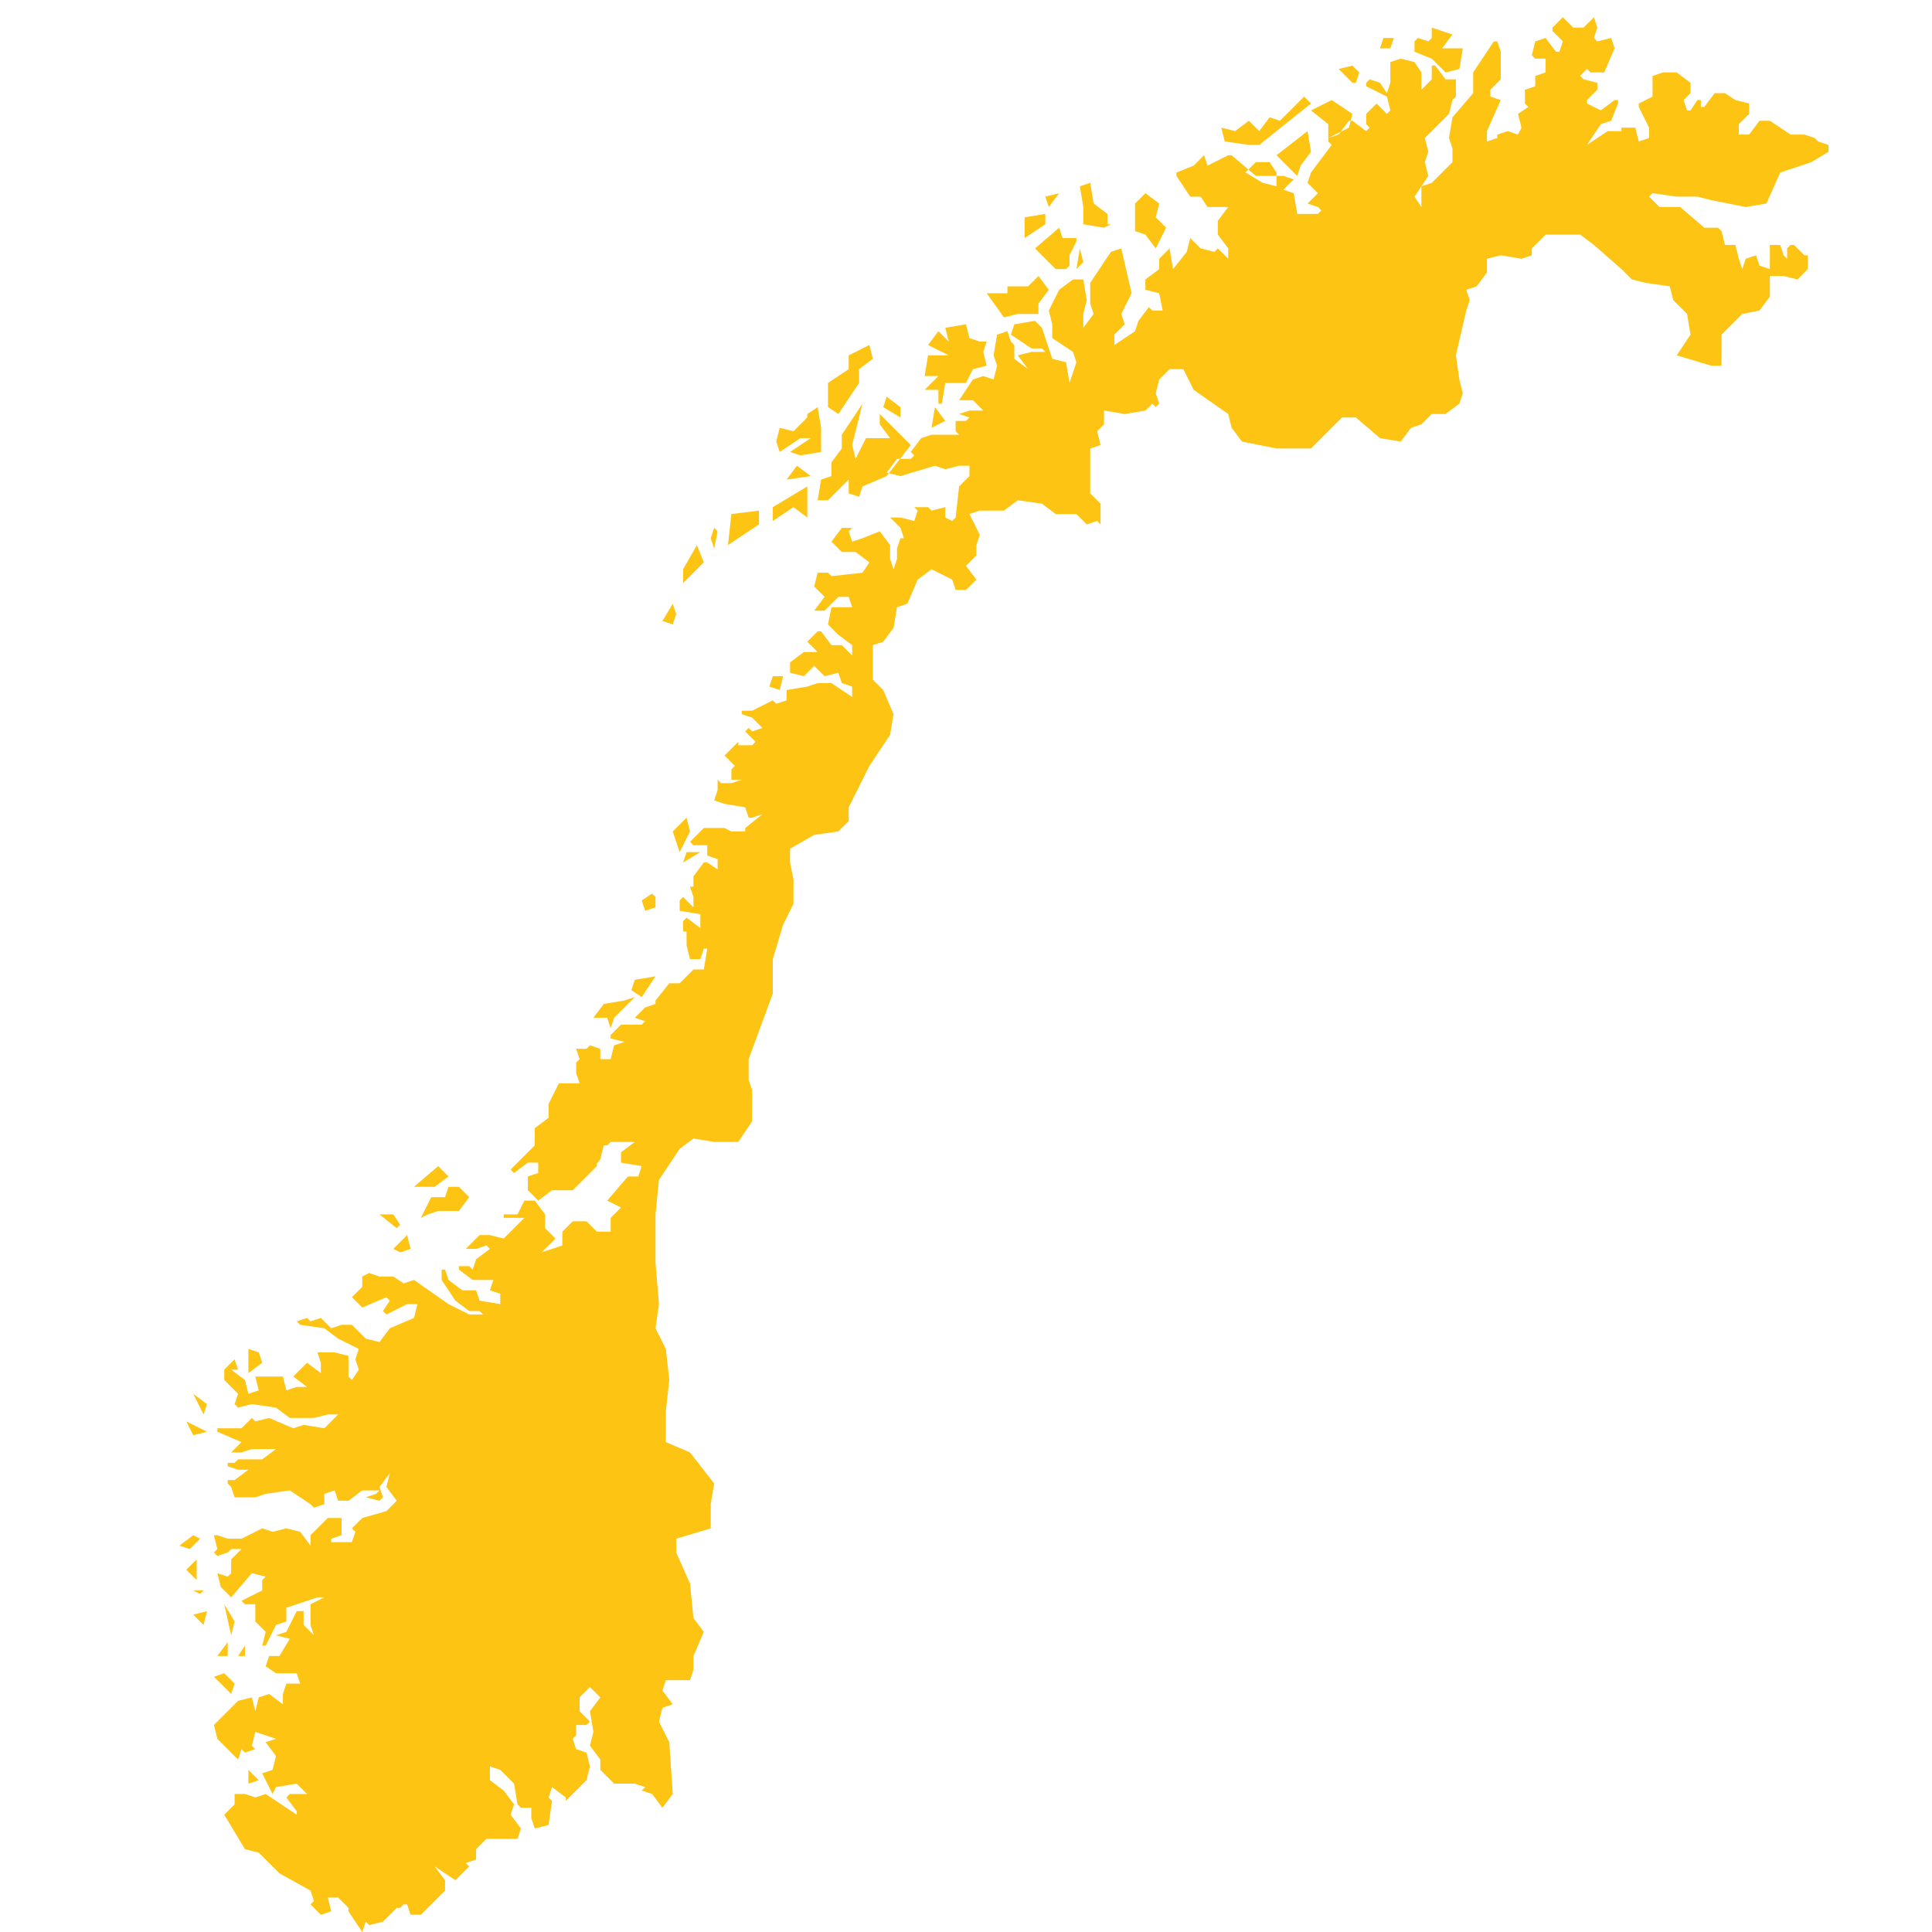 <?xml version="1.0" encoding="utf-8"?>
<!-- Generator: Adobe Illustrator 19.2.0, SVG Export Plug-In . SVG Version: 6.00 Build 0)  -->
<svg version="1.1" id="Layer_1" xmlns="http://www.w3.org/2000/svg" xmlns:xlink="http://www.w3.org/1999/xlink" x="0px" y="0px"
	 viewBox="0 0 56 56" style="enable-background:new 0 0 56 56;" xml:space="preserve">
<style type="text/css">
	.st0{fill:#FDC414;}
</style>
<path id="Norway" class="st0" d="M49.6,10.6h0.3V9.7l0.6-0.6L51,9l0.3-0.4V8h0.4l0.4,0.1l0.3-0.3V7.4h-0.1l-0.3-0.3h-0.1l-0.1,0.1
	v0.3l-0.1-0.1l-0.1-0.3h-0.3v0.3v0.4L51,7.7l-0.1-0.3l-0.3,0.1l-0.1,0.3l-0.1-0.3l-0.1-0.4H50l-0.1-0.4l-0.1-0.1h-0.4L48.7,6h-0.6
	l-0.3-0.3l0.1-0.1l0.7,0.1h0.6l0.4,0.1L50.6,6l0.6-0.1L51.6,5l0.9-0.3L53,4.4V4.2l-0.3-0.1l-0.1-0.1l-0.3-0.1h-0.4l-0.6-0.4h-0.3
	l-0.3,0.4h-0.3V3.6l0.3-0.3V3l-0.4-0.1L50,2.7h-0.3l-0.3,0.4h-0.1V2.9h-0.1L49,3.2h-0.1l-0.1-0.3L49,2.7V2.4l-0.4-0.3h-0.4l-0.3,0.1
	v0.6L47.5,3v0.1l0.3,0.6v0.3l-0.3,0.1l-0.1-0.4H47v0.1h-0.4L46,4.2l0.4-0.6l0.3-0.1L46.9,3V2.9h-0.1l-0.4,0.3L46,3V2.9l0.3-0.3V2.4
	l-0.4-0.1l-0.1-0.1L46,2l0.1,0.1h0.4l0.3-0.7l-0.1-0.3l-0.4,0.1l-0.1-0.1l0.1-0.3l-0.1-0.3l-0.3,0.3h-0.3l-0.3-0.3l-0.3,0.3v0.1
	l0.3,0.3l-0.1,0.3h-0.1l-0.3-0.4l-0.3,0.1l-0.1,0.4l0.1,0.1h0.3L44.8,2v0.1l-0.3,0.1v0.3l-0.3,0.1V3l0.1,0.1L44,3.3l0.1,0.4L44,3.9
	l-0.3-0.1l-0.3,0.1v0.1l-0.3,0.1V3.8l0.4-0.9l-0.3-0.1V2.6l0.3-0.3V1.5l-0.1-0.3h-0.1l-0.6,0.9v0.6l-0.6,0.7l-0.1,0.6l0.1,0.3v0.4
	l-0.6,0.6l-0.3,0.1V6L41,5.7l0.4-0.6l-0.1-0.4l0.1-0.3l-0.1-0.4l0.7-0.7l0.1-0.4l0.1-0.1V2.3h-0.3l-0.3-0.4h-0.1v0.4l-0.3,0.3V2.1
	L41,1.8l-0.4-0.1l-0.3,0.1v0.6l-0.1,0.3L40,2.4l-0.3-0.1l-0.1,0.1v0.1l0.6,0.3l0.1,0.4l-0.1,0.1l-0.3-0.3l-0.3,0.3v0.3l0.1,0.1
	l-0.1,0.1l-0.4-0.3h-0.1l-0.3,0.4l-0.3,0.1v0.1l0.1,0.1L38,5l-0.1,0.3l0.3,0.3l-0.3,0.3L38.2,6l0.1,0.1l-0.1,0.1h-0.6l-0.1-0.6
	l-0.3-0.1l0.3-0.3l-0.3-0.1h-0.4h-0.4l-0.7-0.6h-0.1L35,4.8l-0.1-0.3l-0.3,0.3L34.1,5v0.1l0.4,0.6h0.3L35,6h0.6l-0.3,0.4v0.4
	l0.3,0.4v0.3l-0.3-0.3l-0.1,0.1l-0.4-0.1l-0.3-0.3l-0.1,0.4L34,7.8l-0.1-0.6l-0.3,0.3v0.3l-0.4,0.3v0.3l0.4,0.1L33.7,9h-0.3
	l-0.1-0.1l-0.3,0.4l-0.1,0.3L32.3,10V9.7l0.3-0.3l-0.1-0.3l0.3-0.6l-0.3-1.3l-0.3,0.1l-0.6,0.9v0.6l0.1,0.3l-0.3,0.4V9.1l0.1-0.4
	l-0.1-0.6h-0.3l-0.4,0.3L30.4,9l0.1,0.4v0.4l0.6,0.4l0.1,0.3L31,11.1l-0.1-0.6l-0.4-0.1l-0.3-0.9L30,9.3l-0.6,0.1l-0.1,0.3l0.6,0.4
	h0.3l0.1,0.1h-0.4l-0.4,0.1l0.3,0.4l-0.4-0.3V10l-0.1-0.1l-0.1-0.3l-0.3,0.1l-0.1,0.6l0.1,0.3l-0.1,0.4l-0.3-0.1l-0.3,0.1l-0.4,0.6
	h0.1h0.3l0.3,0.3h-0.4l-0.3,0.1l0.3,0.1l-0.1,0.1h-0.3v0.3l0.1,0.1h-0.3L27,12.6l-0.3,0.1l-0.3,0.4l0.1,0.1l-0.1,0.1h-0.4l-0.3,0.4
	l0.4,0.1l1-0.3l0.3,0.1l0.4-0.1h0.3v0.3l-0.3,0.3L27.7,15l-0.1,0.1L27.4,15v-0.3L27,14.8l-0.1-0.1h-0.4l0.1,0.1l-0.1,0.3L26.1,15
	h-0.3l0.3,0.3l0.1,0.3h-0.1l-0.1,0.3v0.3l-0.1,0.3l-0.1-0.3v-0.4l-0.3-0.4L25,15.6l-0.3,0.1l-0.1-0.3l0.1-0.1h-0.3l-0.3,0.4l0.3,0.3
	h0.4l0.4,0.3L25,16.6l-0.9,0.1L24,16.6h-0.3l-0.1,0.4l0.3,0.3l-0.3,0.4h0.3l0.4-0.4h0.3l0.1,0.3h-0.6L24,18.1l0.3,0.3l0.4,0.3V19
	l-0.3-0.3h-0.3l-0.3-0.4h-0.1l-0.3,0.3l0.3,0.3h-0.4l-0.4,0.3v0.3l0.4,0.1l0.3-0.3l0.3,0.3l0.4-0.1l0.1,0.3l0.3,0.1v0.3l-0.6-0.4
	h-0.4l-0.3,0.1l-0.6,0.1v0.3l-0.3,0.1l-0.1-0.1l-0.6,0.3h-0.3v0.1l0.3,0.1l0.3,0.3l-0.3,0.1l-0.1-0.1l-0.1,0.1l0.3,0.3l-0.1,0.1
	h-0.4v-0.1L21,21.9l0.3,0.3l-0.1,0.1v0.3h0.3l-0.3,0.1h-0.3l-0.1-0.1v0.3l-0.1,0.3l0.3,0.1l0.6,0.1l0.1,0.3h0.1l0.3-0.1L21.6,24v0.1
	h-0.4L21,24h-0.6l-0.4,0.4l0.1,0.1h0.4v0.3l0.3,0.1v0.3L20.5,25h-0.1l-0.3,0.4v0.3h-0.1l0.1,0.3v0.3l0,0l-0.3-0.3l-0.1,0.1v0.3
	l0.6,0.1v0.1v0.3l-0.4-0.3l-0.1,0.1v0.3h0.1v0.4l0.1,0.4h0.3l0.1-0.3h0.1l-0.1,0.6h-0.3l-0.4,0.4h-0.3L19,29v0.1l-0.3,0.1l-0.3,0.3
	l0.3,0.1l-0.1,0.1H18l-0.3,0.3v0.1l0.4,0.1l-0.3,0.1l-0.1,0.4h-0.3v-0.3l-0.3-0.1l-0.1,0.1h-0.3l0.1,0.3l-0.1,0.1v0.3l0.1,0.3h-0.6
	L15.9,32v0.4l-0.4,0.3v0.1v0.4l-0.3,0.3l-0.4,0.4l0.1,0.1l0.4-0.3h0.3v0.3l-0.3,0.1v0.4l0.3,0.3l0.4-0.3h0.6l0.7-0.7v-0.3L17.1,34
	l0.3-0.4l0.1-0.4h0.1l0.1-0.1h0.4h0.3L18,33.4v0.3l0.6,0.1l-0.1,0.3h-0.3l-0.6,0.7L18,35l-0.3,0.3v0.4h-0.4l-0.3-0.3h-0.4l-0.3,0.3
	v0.4l-0.3,0.1l-0.3,0.1l0.3-0.3l0.1-0.1l-0.3-0.3v-0.4l-0.3-0.4h-0.3L15,35.2h-0.4v0.1h0.6l-0.6,0.6l-0.4-0.1h-0.3l-0.4,0.4h0.3
	l0.3-0.1l0.1,0.1l-0.4,0.3l-0.1,0.3l-0.1-0.1h-0.3v0.1l0.4,0.3h0.6l-0.1,0.3l0.3,0.1v0.3l-0.6-0.1l-0.1-0.3h-0.4l-0.4-0.3l-0.1-0.3
	h-0.1v0.3l0.4,0.6l0.4,0.3h0.3l0.1,0.1h-0.4l-0.6-0.3L12,37.1l-0.3,0.1L11.4,37H11l-0.3-0.1L10.5,37v0.3l-0.3,0.3l0.3,0.3l0.7-0.3
	l0.1,0.1L11.1,38l0.1,0.1l0.6-0.3h0.3L12,38.2l-0.7,0.3L11,38.9l-0.4-0.1l-0.4-0.4H9.9l-0.3,0.1l-0.3-0.3L9,38.3l-0.1-0.1l-0.3,0.1
	l0.1,0.1l0.7,0.1l0.4,0.3l0.6,0.3l-0.1,0.3l0.1,0.3L10.2,40l-0.1-0.1v-0.6l-0.4-0.1H9.2l0.1,0.3v0.3l-0.4-0.3l-0.4,0.4l0.4,0.3H8.6
	l-0.3,0.1l-0.1-0.4H7.4l0.1,0.4l-0.3,0.1L7.1,40l-0.4-0.3H6.5V40l0.4,0.4l-0.1,0.3l0.1,0.1l0.4-0.1l0.7,0.1l0.4,0.3h0.7L9.5,41h0.3
	l-0.4,0.4l-0.6-0.1l-0.3,0.1l-0.7-0.3l-0.4,0.1l-0.1-0.1l-0.3,0.3H6.3v0.1l0.7,0.3l-0.3,0.3h0.3l0.3-0.1H8l-0.4,0.3H6.9l-0.1,0.1
	H6.6v0.1l0.3,0.1h0.3l-0.4,0.3H6.6v0.1l0.1,0.1l0.1,0.3h0.6l0.3-0.1l0.7-0.1L9,43.6l0.1,0.1l0.3-0.1v-0.3l0.3-0.1l0.1,0.3h0.3
	l0.4-0.3H11l-0.1,0.1l-0.3,0.1l0.4,0.1l0.1-0.1L11,43.1l0.3-0.4l-0.1,0.4l0.3,0.4l-0.3,0.3L10.5,44l-0.3,0.3l0.1,0.1l-0.1,0.3H9.6
	v-0.1l0.3-0.1V44H9.5L9,44.5v0.3l-0.3-0.4l-0.4-0.1l-0.4,0.1l-0.3-0.1l-0.6,0.3H6.6l-0.3-0.1H6.2l0.1,0.4L6.2,45l0.1,0.1L6.6,45
	l0.1-0.1h0.3l-0.3,0.3v0.4l-0.1,0.1l-0.3-0.1l0.1,0.4l0.3,0.3l0.6-0.7l0.4,0.1l-0.1,0.1v0.3l-0.6,0.3l0.1,0.1h0.3L7.4,47l0.3,0.3
	l-0.1,0.4h0.1L8,47.1L8.3,47v-0.4l0.9-0.3h0.4l0.1-0.1l-0.3,0.1L9,46.5v0.6l0.1,0.3l-0.3-0.3v-0.4H8.6l-0.3,0.6L8,47.4l0.4,0.1
	L8.1,48H7.8l-0.1,0.3L8,48.5h0.6l0.1,0.3H8.3l-0.1,0.3v0.3l-0.4-0.3l-0.3,0.1l-0.1,0.4l-0.1-0.4l-0.4,0.1L6.2,50l0.1,0.4L6.9,51
	l0.1-0.3l0.1,0.1l0.3-0.1l-0.1-0.1l0.1-0.4L8,50.4l-0.3,0.1L8,50.9l-0.1,0.4l-0.3,0.1l0.3,0.6L8,51.8l0.6-0.1l0.3,0.3H8.4l-0.1,0.1
	l0.3,0.4v0.1l-0.9-0.6l-0.3,0.1l-0.3-0.1H6.8v0.3l-0.3,0.3l0.6,1l0.4,0.1l0.6,0.6L9,54.8l0.1,0.3L9,55.2l0.3,0.3l0.3-0.1l-0.1-0.4
	h0.3l0.3,0.3v0.1l0.4,0.6l0.1-0.3l0.1,0.1l0.4-0.1l0.4-0.4h0.1l0.1-0.1h0.1l0.1,0.3h0.3l0.7-0.7v-0.3l-0.3-0.4l0.6,0.4l0.4-0.4
	l-0.1-0.1l0.3-0.1v-0.3l0.3-0.3H15l0.1-0.3l-0.3-0.4l0.1-0.3l-0.3-0.4l-0.4-0.3v-0.4l0.3,0.1l0.4,0.4l0.1,0.6l0.1,0.1h0.3v0.3
	l0.1,0.3l0.4-0.1L16,52.2l-0.1-0.1l0.1-0.3l0.4,0.3v0.1l0.6-0.6l0.1-0.4l-0.1-0.4l-0.3-0.1l-0.1-0.3l0.1-0.1V50h0.3l0.1-0.1
	l-0.3-0.3v-0.4l0.3-0.3l0.3,0.3l-0.3,0.4l0.1,0.6l-0.1,0.4l0.3,0.4v0.3l0.4,0.4h0.6l0.3,0.1l-0.1,0.1l0.3,0.1l0.3,0.4l0.3-0.4
	l-0.1-1.5l-0.3-0.6l0.1-0.4l0.3-0.1l-0.3-0.4l0.1-0.3h0.7l0.1-0.3V48l0.3-0.7l-0.3-0.4l-0.1-1l-0.4-0.9v-0.4l1-0.3v-0.7l0.1-0.6
	l-0.7-0.9l-0.7-0.3v-0.9l0.1-0.9l-0.1-0.9l-0.3-0.6l0.1-0.7l-0.1-1.2L19,35.2l0.1-1l0.6-0.9l0.4-0.3l0.6,0.1h0.7l0.4-0.6v-0.9
	l-0.1-0.3v-0.6l0.7-1.9v-1l0.3-1l0.3-0.6v-0.7L22.9,25v-0.4l0.7-0.4l0.7-0.1l0.3-0.3v-0.4l0.6-1.2l0.6-0.9l0.1-0.6l-0.3-0.7
	l-0.3-0.3v-1l0.3-0.1l0.3-0.4l0.1-0.6l0.3-0.1l0.3-0.7l0.4-0.3l0.6,0.3l0.1,0.3h0.3l0.3-0.3l-0.3-0.4l0.3-0.3v-0.3l0.1-0.3l-0.3-0.6
	l0.3-0.1h0.7l0.4-0.3l0.7,0.1l0.4,0.3h0.6l0.3,0.3l0.3-0.1l0.1,0.1v-0.6l-0.3-0.3V13l0.3-0.1l-0.1-0.4L32,12.3v-0.4l0.6,0.1l0.6-0.1
	l0.1-0.1l0,0l0.1-0.1l0.1,0.1l0.1-0.1l-0.1-0.3l0.1-0.4l0.3-0.3h0.4l0.3,0.6l1,0.7l0.1,0.4l0.3,0.4L37,13h1l0.6-0.6l0.3-0.3h0.4
	l0.7,0.6l0.6,0.1l0.3-0.4l0.3-0.1l0.3-0.3h0.4l0.4-0.3l0.1-0.3l-0.1-0.4l-0.1-0.7L42.5,9l0.1-0.3l-0.1-0.3l0.3-0.1l0.3-0.4V7.5
	l0.4-0.1l0.6,0.1l0.3-0.1V7.2l0.4-0.4h1l0.4,0.3L47,7.8l0.3,0.3l0.4,0.1l0.7,0.1l0.1,0.4l0.4,0.4L49,9.7l-0.4,0.6L49.6,10.6
	L49.6,10.6z M7.2,51.3l0.3,0.3l-0.3,0.1V51.3L7.2,51.3z M6.2,48.6l0.3-0.1l0.3,0.3l-0.1,0.3L6.2,48.6L6.2,48.6z M7.1,47.7V48H6.9
	L7.1,47.7L7.1,47.7z M6.6,47.6V48H6.3L6.6,47.6L6.6,47.6z M5.7,45.8l-0.3-0.3l0.3-0.3C5.7,45.2,5.7,45.8,5.7,45.8L5.7,45.8z
	 M5.6,46.1h0.3l-0.1,0.1L5.6,46.1L5.6,46.1z M6.5,46.5L6.8,47l-0.1,0.4L6.5,46.5L6.5,46.5z M5.9,47.1l-0.3-0.3L6,46.7L5.9,47.1
	L5.9,47.1z M5.6,44.5l-0.4,0.3l0.3,0.1l0.3-0.3L5.6,44.5L5.6,44.5z M5.4,41.2L6,41.5l-0.4,0.1L5.4,41.2L5.4,41.2z M5.6,40.4L6,40.7
	L5.9,41L5.6,40.4L5.6,40.4z M6.8,39.4l0.1,0.3H6.5L6.8,39.4L6.8,39.4z M7.2,39.1l0.3,0.1l0.1,0.3l-0.4,0.3L7.2,39.1L7.2,39.1z
	 M11.4,36.2l0.4-0.4l0.1,0.4l-0.3,0.1L11.4,36.2L11.4,36.2z M11.6,35.5l-0.1,0.1L11,35.2h0.4L11.6,35.5L11.6,35.5z M12,34.4l0.7-0.6
	l0.3,0.3l-0.4,0.3H12L12,34.4z M12.2,35.3l0.3-0.6h0.4l0.1-0.3h0.3l0.3,0.3l-0.3,0.4h-0.6l-0.3,0.1L12.2,35.3L12.2,35.3z M18.3,28.7
	l0.1-0.3l0.6-0.1l-0.4,0.6L18.3,28.7L18.3,28.7z M17.7,29.8l-0.1-0.3h-0.4l0.3-0.4l0.6-0.1l0.3-0.1l-0.6,0.6L17.7,29.8L17.7,29.8z
	 M18.9,25.9l0.1,0.1v0.3l-0.3,0.1l-0.1-0.3L18.9,25.9L18.9,25.9z M19.8,25l0.1-0.3h0.4L19.8,25L19.8,25L19.8,25z M19.5,24.1l0.4-0.4
	l0.1,0.4l-0.3,0.6L19.5,24.1L19.5,24.1z M22.3,19.9l0.1-0.3h0.3l-0.1,0.4L22.3,19.9L22.3,19.9z M19.5,17.5l0.1,0.3l-0.1,0.3L19.2,18
	L19.5,17.5L19.5,17.5z M20.4,16.3l-0.6,0.6v-0.4l0.4-0.7L20.4,16.3L20.4,16.3z M20.7,15.9l-0.1-0.3l0.1-0.3l0.1,0.1L20.7,15.9
	L20.7,15.9z M22,14.8v0.4l-0.9,0.6l0.1-0.9L22,14.8L22,14.8z M22.8,13.9l0.3-0.4l0.4,0.3L22.8,13.9L22.8,13.9z M23.4,14.1V15
	l-0.4-0.3l-0.6,0.4v-0.4L23.4,14.1L23.4,14.1z M23.7,11.8l0.1,0.6v0.7l-0.6,0.1l-0.3-0.1l0.6-0.4h-0.3l-0.6,0.4l-0.1-0.3l0.1-0.4
	l0.4,0.1l0.4-0.4L23.4,12L23.7,11.8L23.7,11.8z M24.3,12L24,11.8v-0.7l0.6-0.4v-0.4l0.6-0.3l0.1,0.4l-0.4,0.3v0.4L24.3,12L24.3,12z
	 M25.8,12.3l0.6,0.6l-0.7,0.9L25,14.1l-0.1,0.3l-0.3-0.1v-0.4L24,14.5h-0.3l0.1-0.6l0.3-0.1v-0.4l0.3-0.4v-0.4l0.6-0.9l-0.3,1.2
	l0.1,0.4l0.3-0.6h0.7l-0.3-0.4v-0.3L25.8,12.3L25.8,12.3z M25.6,11.8L25.6,11.8l0.1-0.3l0.4,0.3v0.3L25.6,11.8L25.6,11.8z M27,12.4
	l0.1-0.6l0.3,0.4L27,12.4L27,12.4z M28.6,9.9l-0.1,0.3l0.1,0.4l-0.4,0.1L28,11.1h-0.6l-0.1,0.6h-0.1v-0.4h-0.4l0.4-0.4h-0.4l0.1-0.6
	h0.6l-0.6-0.3l0.3-0.4l0.3,0.3l-0.1-0.4L28,9.4l0.1,0.4l0.3,0.1L28.6,9.9L28.6,9.9z M28.6,8.5h0.6V8.3h0.6L30.1,8l0.3,0.4l-0.3,0.4
	v0.3h-0.6l-0.4,0.1L28.6,8.5L28.6,8.5z M30.4,6l-0.1-0.3l0.4-0.1L30.4,6L30.4,6z M29.7,6.9V6.3l0.6-0.1v0.3L29.7,6.9L29.7,6.9z
	 M31.2,7.8l0.1-0.6l0.1,0.4L31.2,7.8L31.2,7.8z M31,7.7l-0.1,0.1h-0.3L30,7.2l0.7-0.6l0.1,0.3h0.4v0.1L31,7.4L31,7.7L31,7.7z
	 M32.2,6.5L32,6.6l-0.6-0.1V6l-0.1-0.6l0.3-0.1l0.1,0.6l0.4,0.3V6.5L32.2,6.5z M33.5,7.2l-0.3-0.4l-0.3-0.1V5.9l0.3-0.3l0.4,0.3
	l-0.1,0.4l0.3,0.3L33.5,7.2L33.5,7.2z M37,5.4l-0.4-0.1L36.1,5l0.3-0.3h0.4L37,5L37,5.4L37,5.4z M37.6,5.1L37,4.5l0.9-0.7L38,4.4
	l-0.3,0.4L37.6,5.1L37.6,5.1z M36.5,4.2h-0.3l-0.7-0.1l-0.1-0.4l0.4,0.1l0.4-0.3l0.3,0.3l0.3-0.4l0.3,0.1l0.7-0.7L38,3L36.5,4.2
	L36.5,4.2z M38,3.2l0.6-0.3l0.6,0.4l-0.1,0.4l-0.6,0.3V3.6L38,3.2L38,3.2z M39.4,2.1l-0.1,0.3h-0.1L38.8,2l0.4-0.1L39.4,2.1
	L39.4,2.1z M40.3,1.4H40l0.1-0.3h0.3L40.3,1.4L40.3,1.4z M41,1.5V1.2l0.1-0.1l0.3,0.1l0.1-0.1V0.8l0.3,0.1l0.3,0.1l-0.3,0.4h0.6
	l-0.1,0.6l-0.4,0.1l-0.4-0.4L41,1.5z"/>
</svg>
